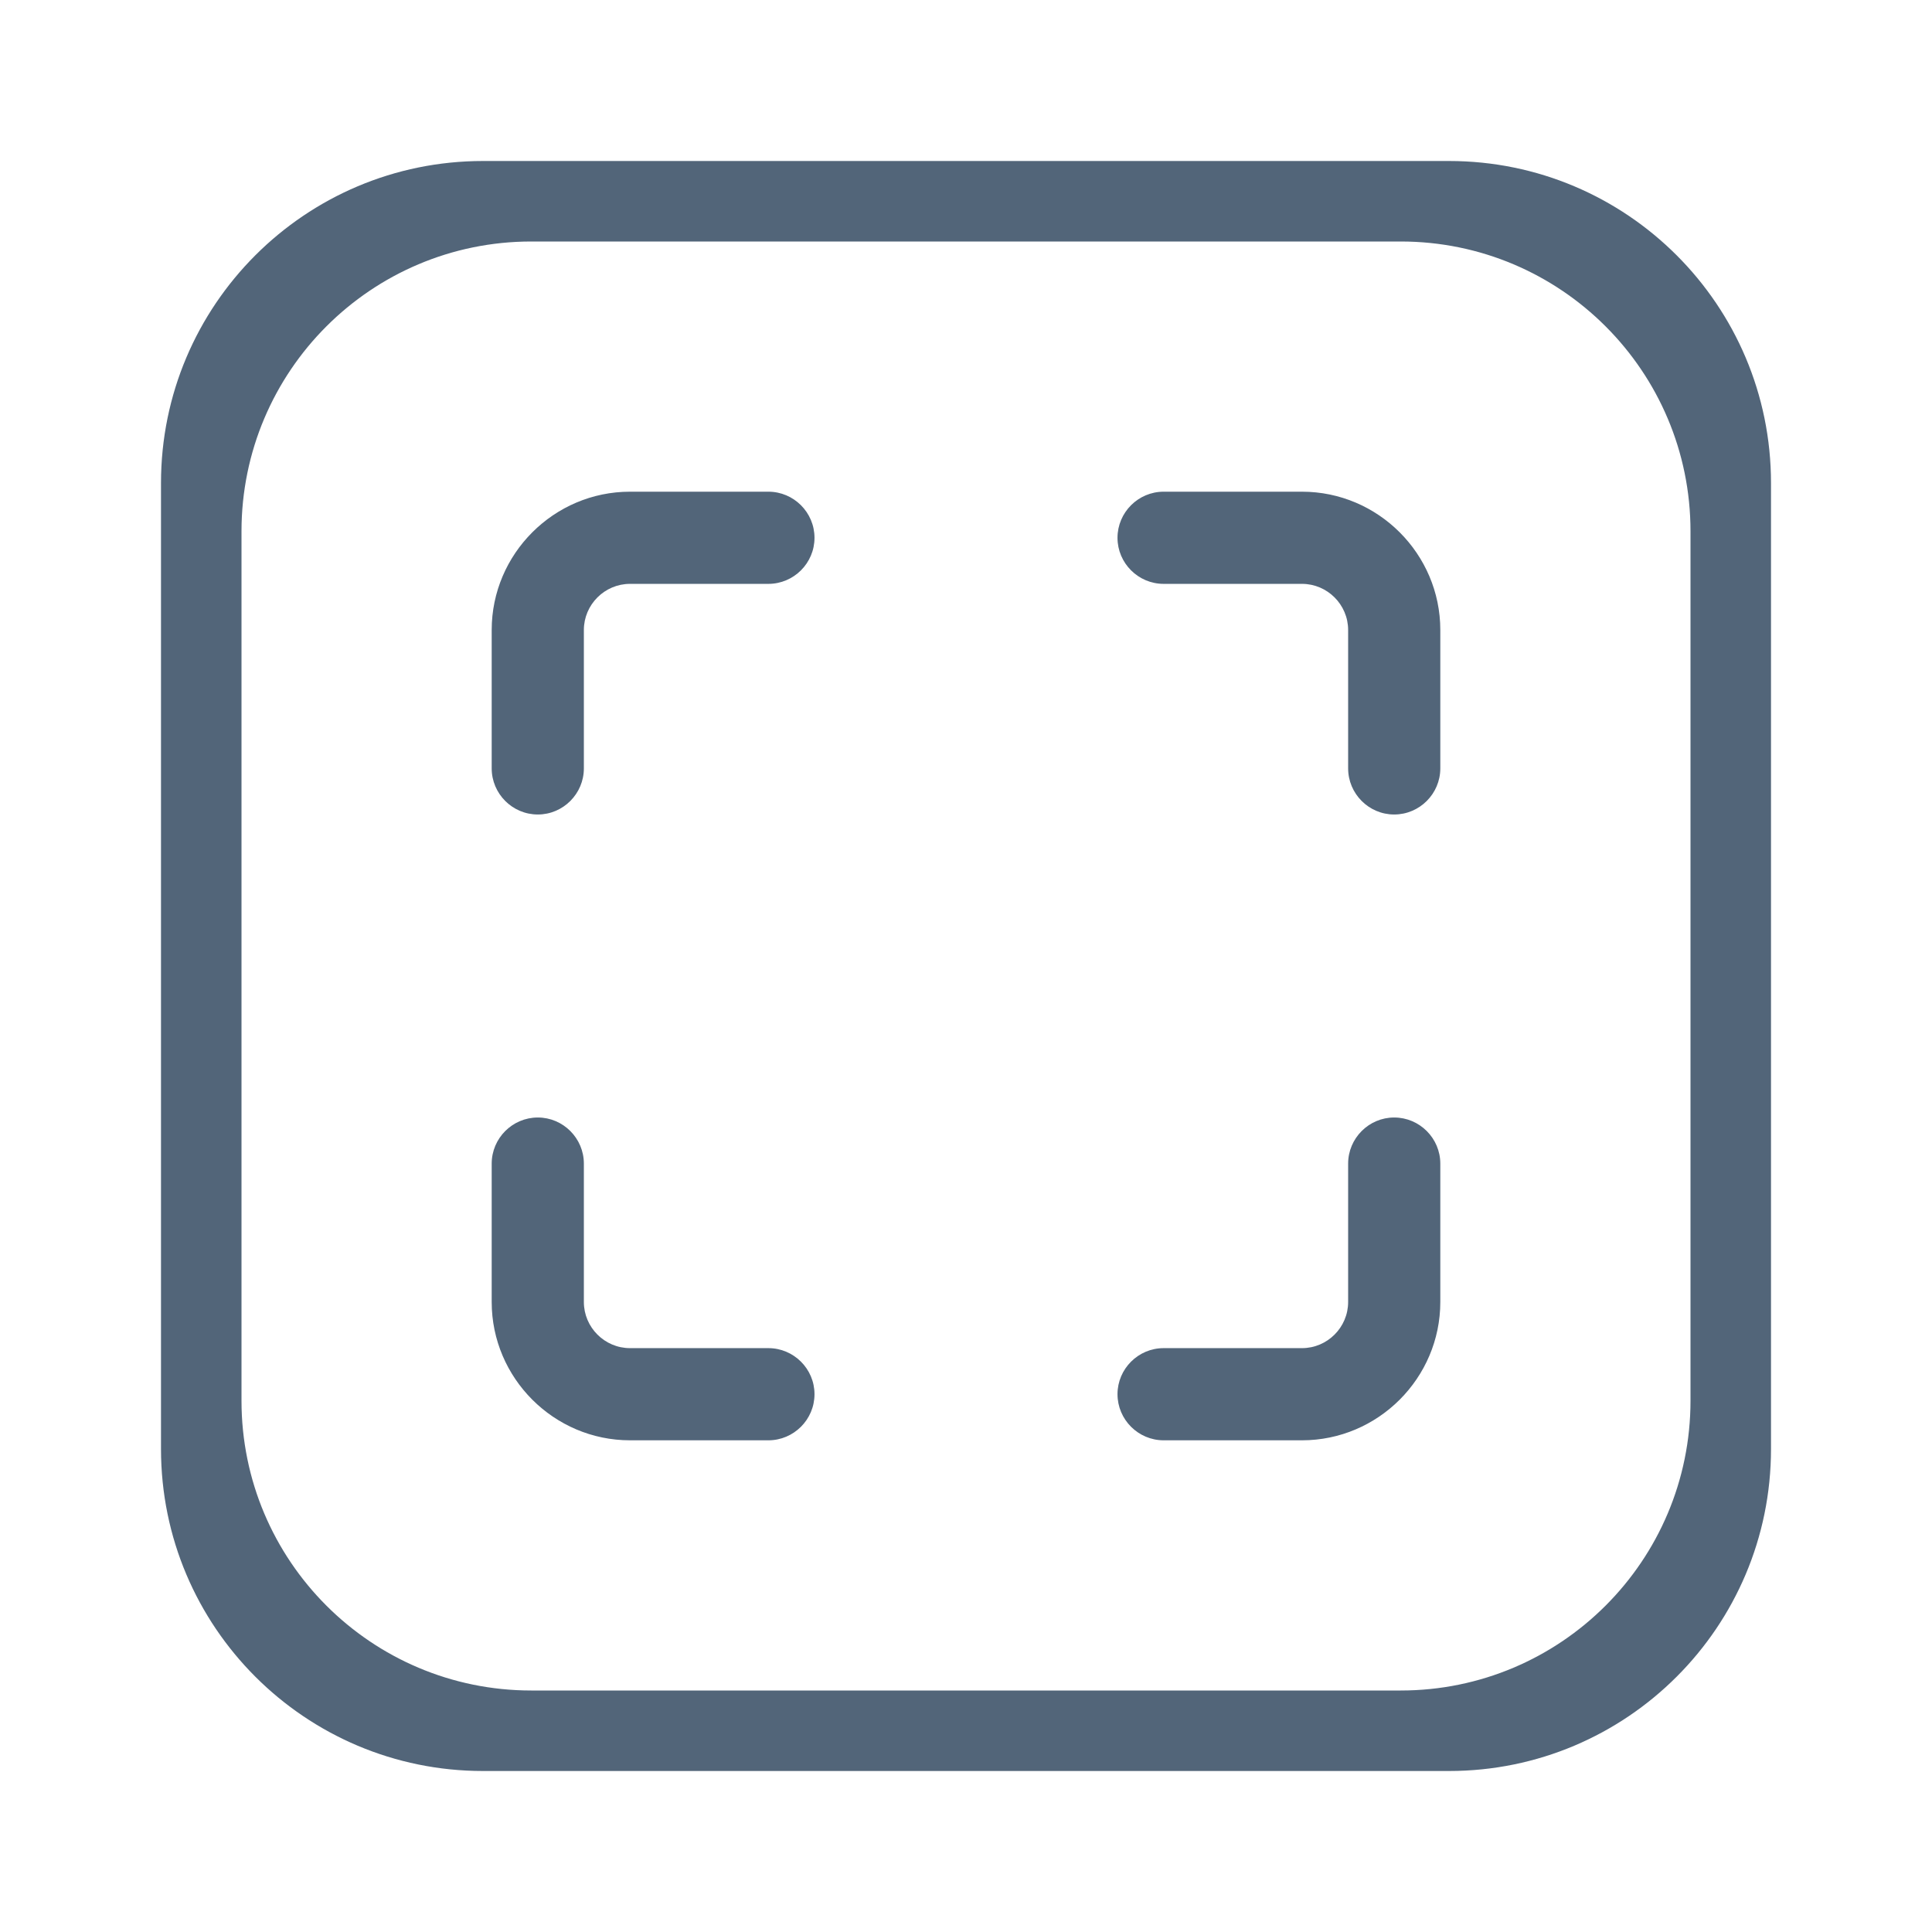<?xml version="1.0" encoding="UTF-8"?>
<svg width="24px" height="24px" viewBox="0 0 24 24" version="1.1" xmlns="http://www.w3.org/2000/svg" xmlns:xlink="http://www.w3.org/1999/xlink">
    <title>放大</title>
    <g id="页面-1" stroke="none" stroke-width="1" fill="none" fill-rule="evenodd">
        <g id="工作流程图备份" transform="translate(-1571, -28)">
            <g id="放大01" transform="translate(1571, 28)">
                <rect id="矩形" fill="#000000" fill-rule="nonzero" opacity="0" x="0" y="0" width="24" height="24"></rect>
                <g id="编组-9" transform="translate(2, 2)" fill="#526579">
                    <path d="M4,0 L16,0 C18.209,-4.05812251e-16 20,1.791 20,4 L20,16 C20,18.209 18.209,20 16,20 L4,20 C1.791,20 2.705415e-16,18.209 0,16 L0,4 C-2.705415e-16,1.791 1.791,4.05812251e-16 4,0 Z M4.6,1 L15.4,1 C17.388,1 19,2.612 19,4.6 L19,15.4 C19,17.388 17.388,19 15.4,19 L4.6,19 C2.612,19 1,17.388 1,15.4 L1,4.6 C1,2.612 2.612,1 4.6,1 Z M7.545,15.892 L5.826,15.892 C4.881,15.892 4.108,15.119 4.108,14.174 L4.108,12.455 C4.108,12.14 4.365,11.882 4.681,11.882 C4.996,11.882 5.253,12.14 5.253,12.455 L5.253,14.174 C5.253,14.489 5.511,14.747 5.826,14.747 L7.545,14.747 C7.86,14.747 8.118,15.004 8.118,15.319 C8.118,15.635 7.86,15.892 7.545,15.892 Z M14.174,15.892 L12.455,15.892 C12.14,15.892 11.882,15.635 11.882,15.319 C11.882,15.004 12.14,14.747 12.455,14.747 L14.174,14.747 C14.489,14.747 14.747,14.489 14.747,14.174 L14.747,12.455 C14.747,12.14 15.004,11.882 15.319,11.882 C15.635,11.882 15.892,12.14 15.892,12.455 L15.892,14.174 C15.892,15.119 15.119,15.892 14.174,15.892 Z M15.319,8.118 C15.004,8.118 14.747,7.86 14.747,7.545 L14.747,5.826 C14.747,5.511 14.489,5.253 14.174,5.253 L12.455,5.253 C12.14,5.253 11.882,4.996 11.882,4.681 C11.882,4.365 12.14,4.108 12.455,4.108 L14.174,4.108 C15.119,4.108 15.892,4.881 15.892,5.826 L15.892,7.545 C15.892,7.86 15.635,8.118 15.319,8.118 Z M4.681,8.118 C4.365,8.118 4.108,7.86 4.108,7.545 L4.108,5.826 C4.108,4.881 4.881,4.108 5.826,4.108 L7.545,4.108 C7.86,4.108 8.118,4.365 8.118,4.681 C8.118,4.996 7.86,5.253 7.545,5.253 L5.826,5.253 C5.511,5.253 5.253,5.511 5.253,5.826 L5.253,7.545 C5.253,7.86 4.996,8.118 4.681,8.118 Z" id="矩形-3"></path>
                </g>
            </g>
        </g>
    </g>
</svg>